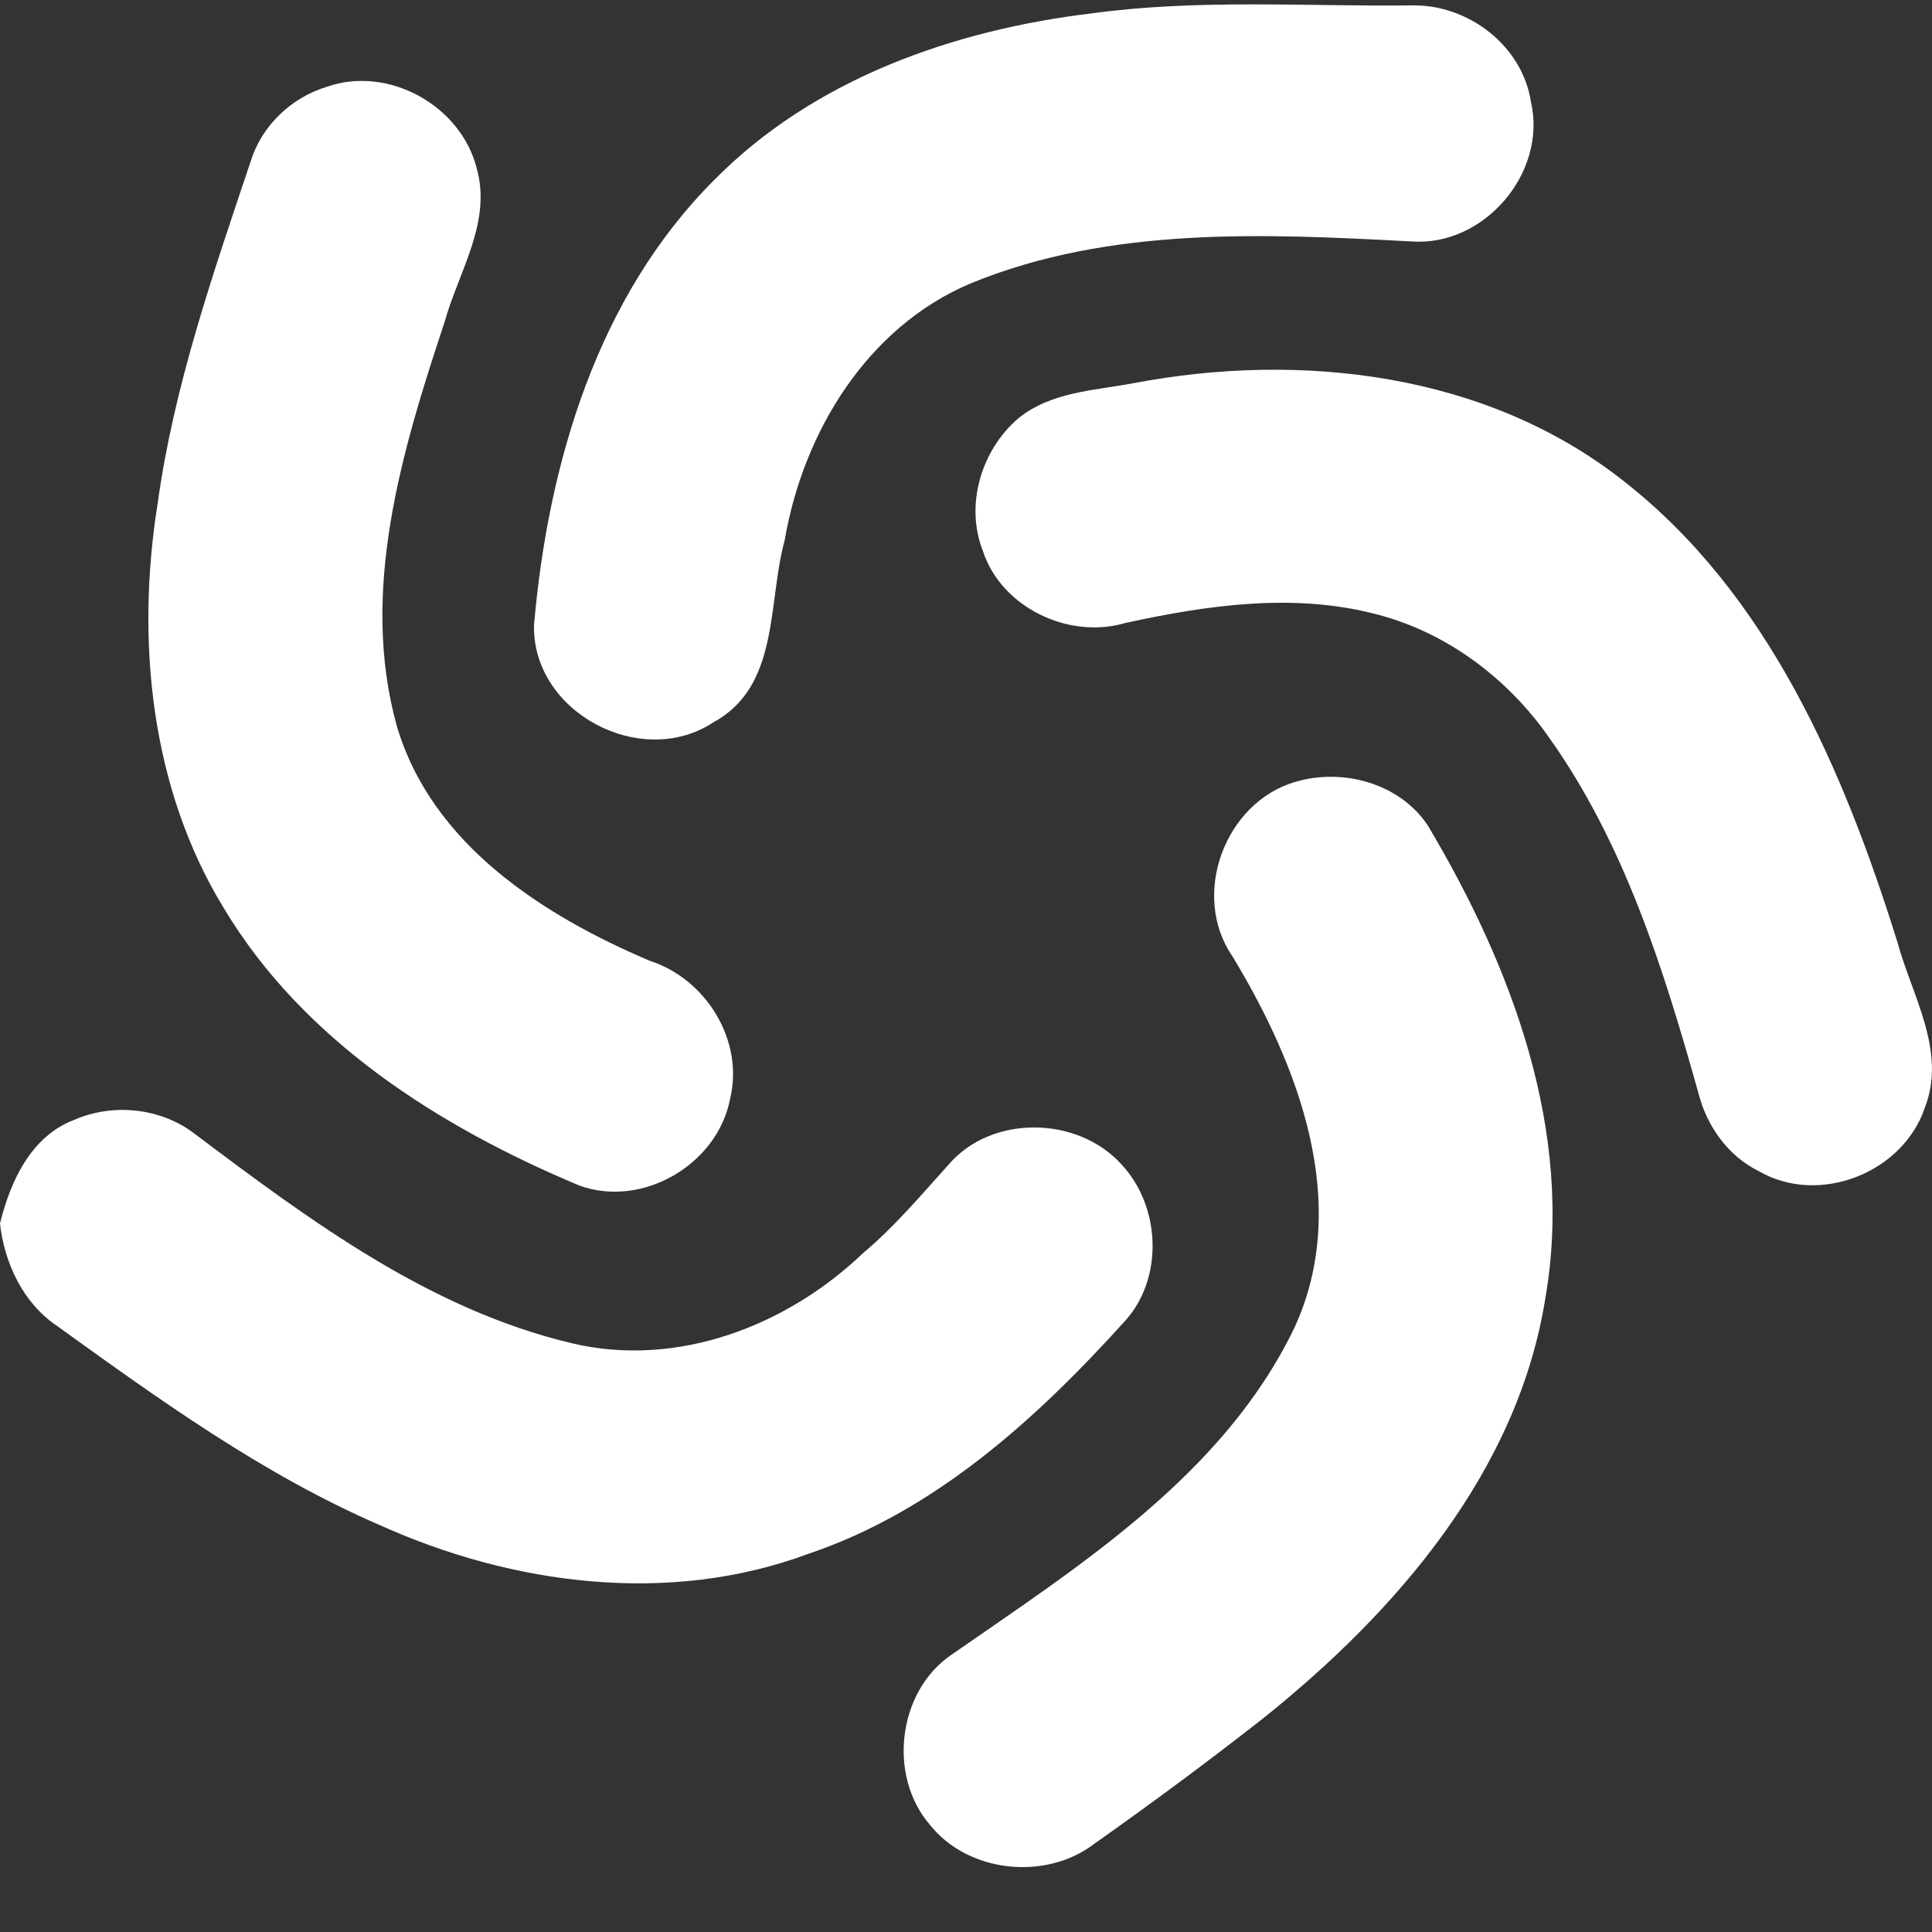 <svg width="25" height="25" viewBox="0 0 25 25" fill="none" xmlns="http://www.w3.org/2000/svg">
<rect x="0" y="0" width="25" height="25" fill="#333333" stroke="none"/>
<path d="M14.119 0.174C15.494 -0.015 16.884 0.085 18.267 0.07C18.995 0.053 19.7 0.589 19.811 1.321C20.021 2.241 19.199 3.197 18.258 3.124C16.356 3.023 14.361 2.928 12.563 3.666C11.22 4.231 10.393 5.594 10.154 6.99C9.931 7.794 10.093 8.875 9.237 9.343C8.302 9.967 6.885 9.219 6.91 8.088C7.092 6.004 7.727 3.841 9.244 2.327C10.53 1.024 12.334 0.389 14.119 0.174Z" fill="white"/>
<path d="M4.229 1.123C5.024 0.844 5.965 1.365 6.169 2.179C6.366 2.879 5.931 3.521 5.751 4.173C5.2 5.833 4.65 7.653 5.135 9.395C5.586 10.924 7.022 11.844 8.411 12.434C9.136 12.668 9.632 13.466 9.447 14.221C9.284 15.069 8.312 15.639 7.494 15.34C5.69 14.583 3.929 13.472 2.899 11.756C1.947 10.202 1.757 8.289 2.04 6.515C2.25 4.994 2.758 3.538 3.244 2.087C3.388 1.624 3.768 1.264 4.229 1.123Z" fill="white"/>
<path d="M14.676 4.957C16.826 4.549 19.218 4.824 20.983 6.204C22.878 7.67 23.856 9.964 24.552 12.189C24.739 12.88 25.19 13.596 24.91 14.326C24.629 15.177 23.538 15.607 22.759 15.155C22.357 14.957 22.083 14.567 21.976 14.139C21.526 12.535 21.017 10.906 20.038 9.534C19.51 8.782 18.735 8.195 17.842 7.957C16.766 7.665 15.633 7.827 14.563 8.061C13.837 8.277 12.963 7.867 12.721 7.136C12.482 6.537 12.697 5.821 13.18 5.411C13.601 5.069 14.166 5.053 14.676 4.957Z" fill="white"/>
<path d="M16.767 10.116C17.378 9.936 18.111 10.136 18.474 10.679C19.56 12.501 20.371 14.639 19.998 16.791C19.644 19.038 18.07 20.854 16.349 22.232C15.636 22.791 14.908 23.331 14.169 23.852C13.539 24.342 12.525 24.239 12.028 23.607C11.489 22.975 11.616 21.895 12.302 21.419C13.979 20.254 15.835 19.082 16.75 17.18C17.491 15.57 16.801 13.784 15.946 12.372C15.404 11.582 15.849 10.378 16.767 10.116Z" fill="white"/>
<path d="M0.962 14.49C1.469 14.27 2.091 14.336 2.529 14.679C4.012 15.794 5.561 16.946 7.398 17.381C8.759 17.706 10.183 17.159 11.169 16.214C11.577 15.873 11.918 15.464 12.273 15.072C12.828 14.42 13.946 14.439 14.511 15.067C15.016 15.604 15.061 16.528 14.566 17.084C13.421 18.353 12.102 19.555 10.453 20.109C8.657 20.775 6.637 20.51 4.919 19.737C3.405 19.082 2.063 18.112 0.732 17.153C0.297 16.859 0.056 16.34 0 15.832C0.134 15.287 0.399 14.704 0.962 14.49Z" fill="white"/>
</svg>
